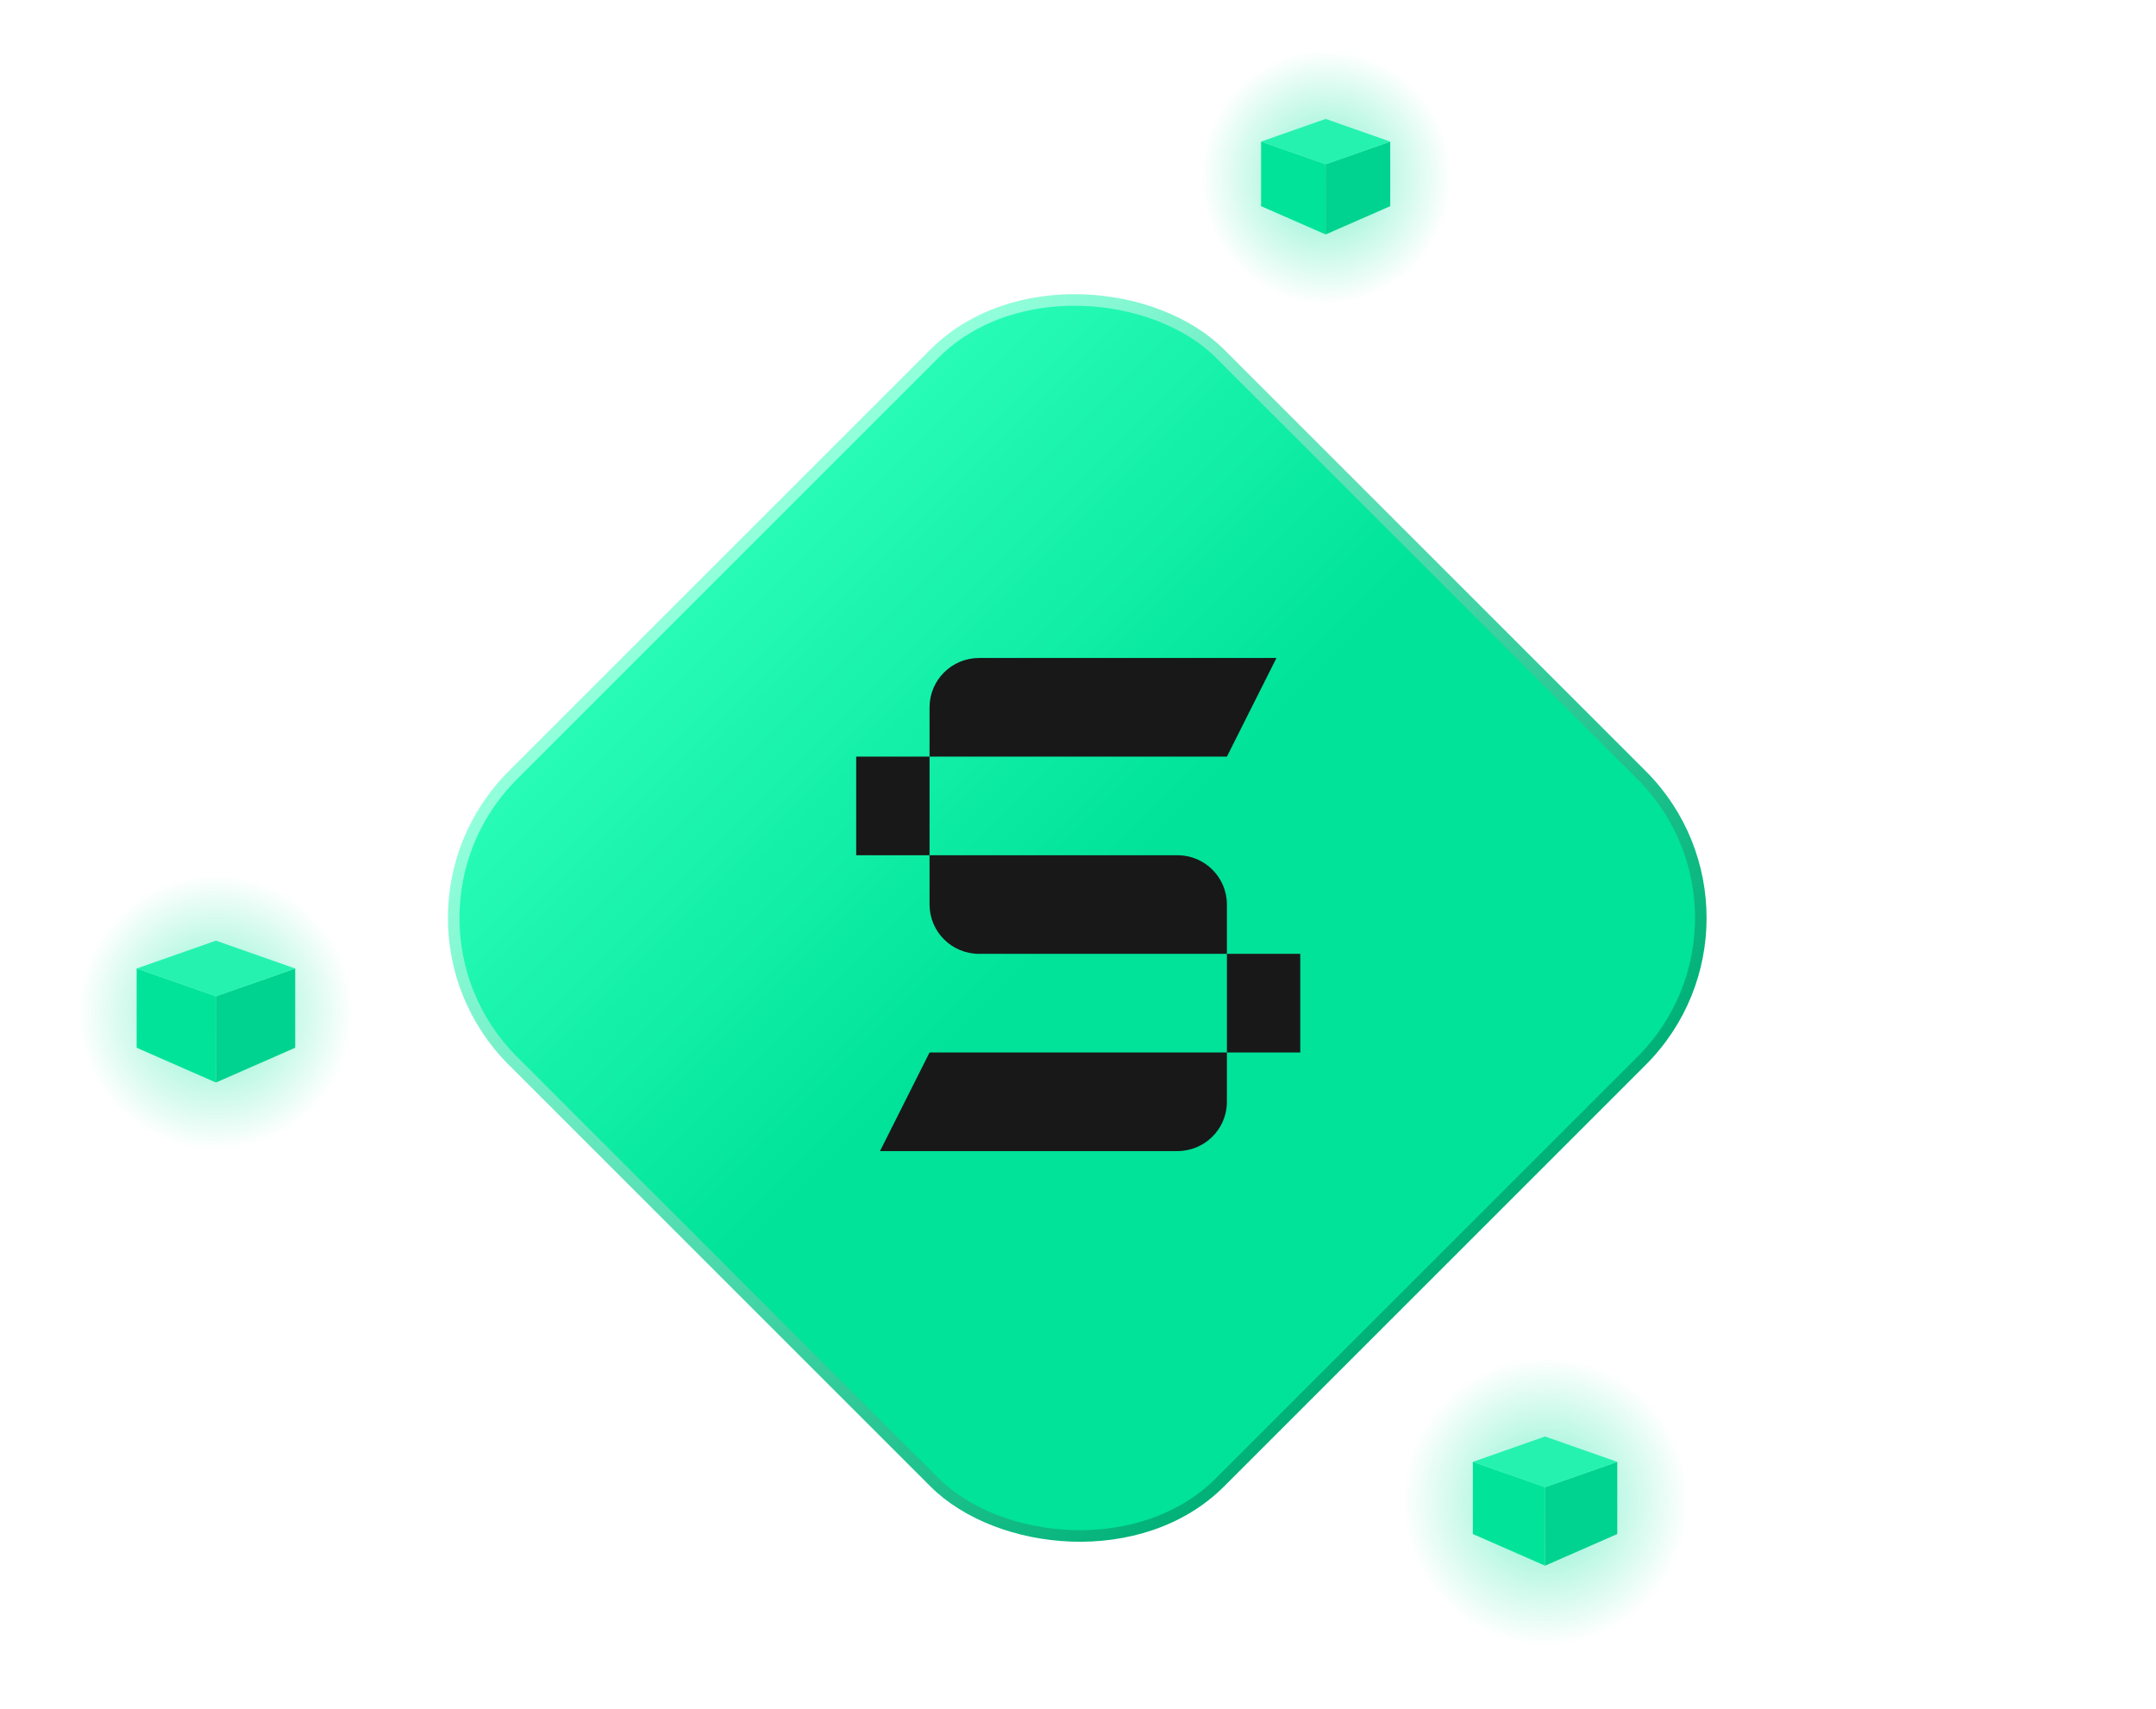 <svg width="560" height="444" viewBox="0 0 560 444" fill="none" xmlns="http://www.w3.org/2000/svg">
<g clip-path="url(#clip0_95_1337)">
<path d="M493.11 48.667C495.7 51.865 496.824 56.185 496.525 61.55C496.225 66.919 494.5 73.295 491.437 80.541C485.312 95.032 473.884 112.891 458.065 132.938C426.431 173.025 377.314 221.761 318.208 269.632C259.103 317.504 201.227 355.426 155.444 378.042C132.548 389.352 112.704 396.821 97.257 399.802C89.533 401.293 82.937 401.656 77.623 400.833C72.313 400.012 68.321 398.015 65.731 394.817C63.14 391.619 62.016 387.299 62.316 381.934C62.615 376.565 64.341 370.189 67.403 362.943C73.528 348.452 84.956 330.592 100.776 310.545C132.41 270.459 181.527 221.723 240.632 173.852C299.738 125.98 357.613 88.058 403.397 65.442C426.293 54.132 446.137 46.663 461.584 43.682C469.308 42.191 475.903 41.828 481.217 42.65C486.527 43.472 490.52 45.469 493.11 48.667Z" stroke="white" stroke-width="1.104"/>
<path d="M537.912 325.327C536.485 329.187 533.344 332.359 528.578 334.84C523.808 337.323 517.445 339.095 509.651 340.16C494.064 342.291 472.872 341.582 447.558 338.213C396.94 331.476 329.959 314.121 258.622 287.736C187.285 261.351 125.131 230.945 82.311 203.122C60.897 189.209 44.345 175.958 33.895 164.197C28.67 158.316 24.991 152.831 22.985 147.841C20.981 142.856 20.66 138.404 22.088 134.544C23.515 130.684 26.656 127.512 31.422 125.031C36.192 122.547 42.555 120.776 50.349 119.71C65.936 117.58 87.128 118.289 112.442 121.657C163.06 128.394 230.041 145.749 301.378 172.134C372.715 198.519 434.869 228.925 477.689 256.748C499.103 270.662 515.655 283.913 526.105 295.673C531.33 301.554 535.009 307.04 537.015 312.029C539.019 317.014 539.34 321.467 537.912 325.327Z" stroke="white" stroke-width="1.104"/>
<ellipse cx="344.5" cy="46" rx="36.5" ry="37" fill="url(#paint0_radial_95_1337)" fill-opacity="0.5"/>
<path d="M327.55 36.777L344.327 42.663V60.912L327.55 53.554V36.777Z" fill="#00E399"/>
<path d="M361.104 36.777L344.327 42.663V60.912L361.104 53.554V36.777Z" fill="#00D38F"/>
<path d="M344.327 30.89L361.118 36.791L344.327 42.692L327.536 36.791L344.327 30.89Z" fill="#26F2B0"/>
<circle cx="56" cy="263" r="40" fill="url(#paint1_radial_95_1337)" fill-opacity="0.5"/>
<path d="M35.494 251.592L56.086 258.817V281.216L35.494 272.184V251.592Z" fill="#00E399"/>
<path d="M76.678 251.592L56.086 258.817V281.216L76.678 272.184V251.592Z" fill="#00D38F"/>
<path d="M56.086 244.367L76.696 251.61L56.086 258.853L35.477 251.61L56.086 244.367Z" fill="#26F2B0"/>
<ellipse cx="401.5" cy="390" rx="41.5" ry="42" fill="url(#paint2_radial_95_1337)" fill-opacity="0.5"/>
<path d="M382.558 379.756L401.314 386.336V406.737L382.558 398.511V379.756Z" fill="#00E399"/>
<path d="M420.07 379.756L401.314 386.336V406.737L420.07 398.511V379.756Z" fill="#00D38F"/>
<path d="M401.314 373.175L420.086 379.772L401.314 386.369L382.542 379.772L401.314 373.175Z" fill="#26F2B0"/>
<g filter="url(#filter0_d_95_1337)">
<rect x="96.113" y="234.472" width="259.78" height="259.78" rx="52.458" transform="rotate(-45 96.113 234.472)" fill="url(#paint3_linear_95_1337)"/>
<rect x="96.113" y="234.472" width="259.78" height="259.78" rx="52.458" transform="rotate(-45 96.113 234.472)" stroke="url(#paint4_linear_95_1337)" stroke-width="3"/>
</g>
<path d="M305.806 273.414H318.678V286.224C318.678 293.302 312.918 299.034 305.806 299.034H228.57L241.442 273.414H305.806ZM337.733 247.793H318.678V273.414H337.733V247.793ZM241.442 234.982C241.442 242.06 247.203 247.793 254.315 247.793H318.678V234.982C318.678 227.905 312.918 222.172 305.806 222.172H241.442V234.982ZM222.388 222.172H241.442V196.551H222.388V222.172ZM267.188 196.551H318.678L331.551 170.93H254.315C247.203 170.93 241.442 176.663 241.442 183.741V196.551H267.188Z" fill="#181818"/>
</g>
<defs>
<filter id="filter0_d_95_1337" x="56.341" y="15.008" width="446.928" height="446.928" filterUnits="userSpaceOnUse" color-interpolation-filters="sRGB">
<feFlood flood-opacity="0" result="BackgroundImageFix"/>
<feColorMatrix in="SourceAlpha" type="matrix" values="0 0 0 0 0 0 0 0 0 0 0 0 0 0 0 0 0 0 127 0" result="hardAlpha"/>
<feOffset dy="4"/>
<feGaussianBlur stdDeviation="30"/>
<feComposite in2="hardAlpha" operator="out"/>
<feColorMatrix type="matrix" values="0 0 0 0 0 0 0 0 0 0 0 0 0 0 0 0 0 0 0.7 0"/>
<feBlend mode="normal" in2="BackgroundImageFix" result="effect1_dropShadow_95_1337"/>
<feBlend mode="normal" in="SourceGraphic" in2="effect1_dropShadow_95_1337" result="shape"/>
</filter>
<radialGradient id="paint0_radial_95_1337" cx="0" cy="0" r="1" gradientUnits="userSpaceOnUse" gradientTransform="translate(344.5 46) rotate(90) scale(33.027 32.581)">
<stop stop-color="#00E399"/>
<stop offset="1" stop-color="#00E399" stop-opacity="0"/>
</radialGradient>
<radialGradient id="paint1_radial_95_1337" cx="0" cy="0" r="1" gradientUnits="userSpaceOnUse" gradientTransform="translate(56 263) rotate(90) scale(35.705)">
<stop stop-color="#00E399"/>
<stop offset="1" stop-color="#00E399" stop-opacity="0"/>
</radialGradient>
<radialGradient id="paint2_radial_95_1337" cx="0" cy="0" r="1" gradientUnits="userSpaceOnUse" gradientTransform="translate(401.5 390) rotate(90) scale(37.49 37.044)">
<stop stop-color="#00E399"/>
<stop offset="1" stop-color="#00E399" stop-opacity="0"/>
</radialGradient>
<linearGradient id="paint3_linear_95_1337" x1="226.003" y1="234.472" x2="226.003" y2="494.252" gradientUnits="userSpaceOnUse">
<stop stop-color="#28FCB7"/>
<stop offset="0.505" stop-color="#00E399"/>
</linearGradient>
<linearGradient id="paint4_linear_95_1337" x1="226.003" y1="234.472" x2="226.003" y2="494.252" gradientUnits="userSpaceOnUse">
<stop stop-color="#92FFDB"/>
<stop offset="1" stop-color="#00B178"/>
</linearGradient>
<clipPath id="clip0_95_1337">
<rect width="560" height="443.484" fill="white"/>
</clipPath>
</defs>
</svg>
